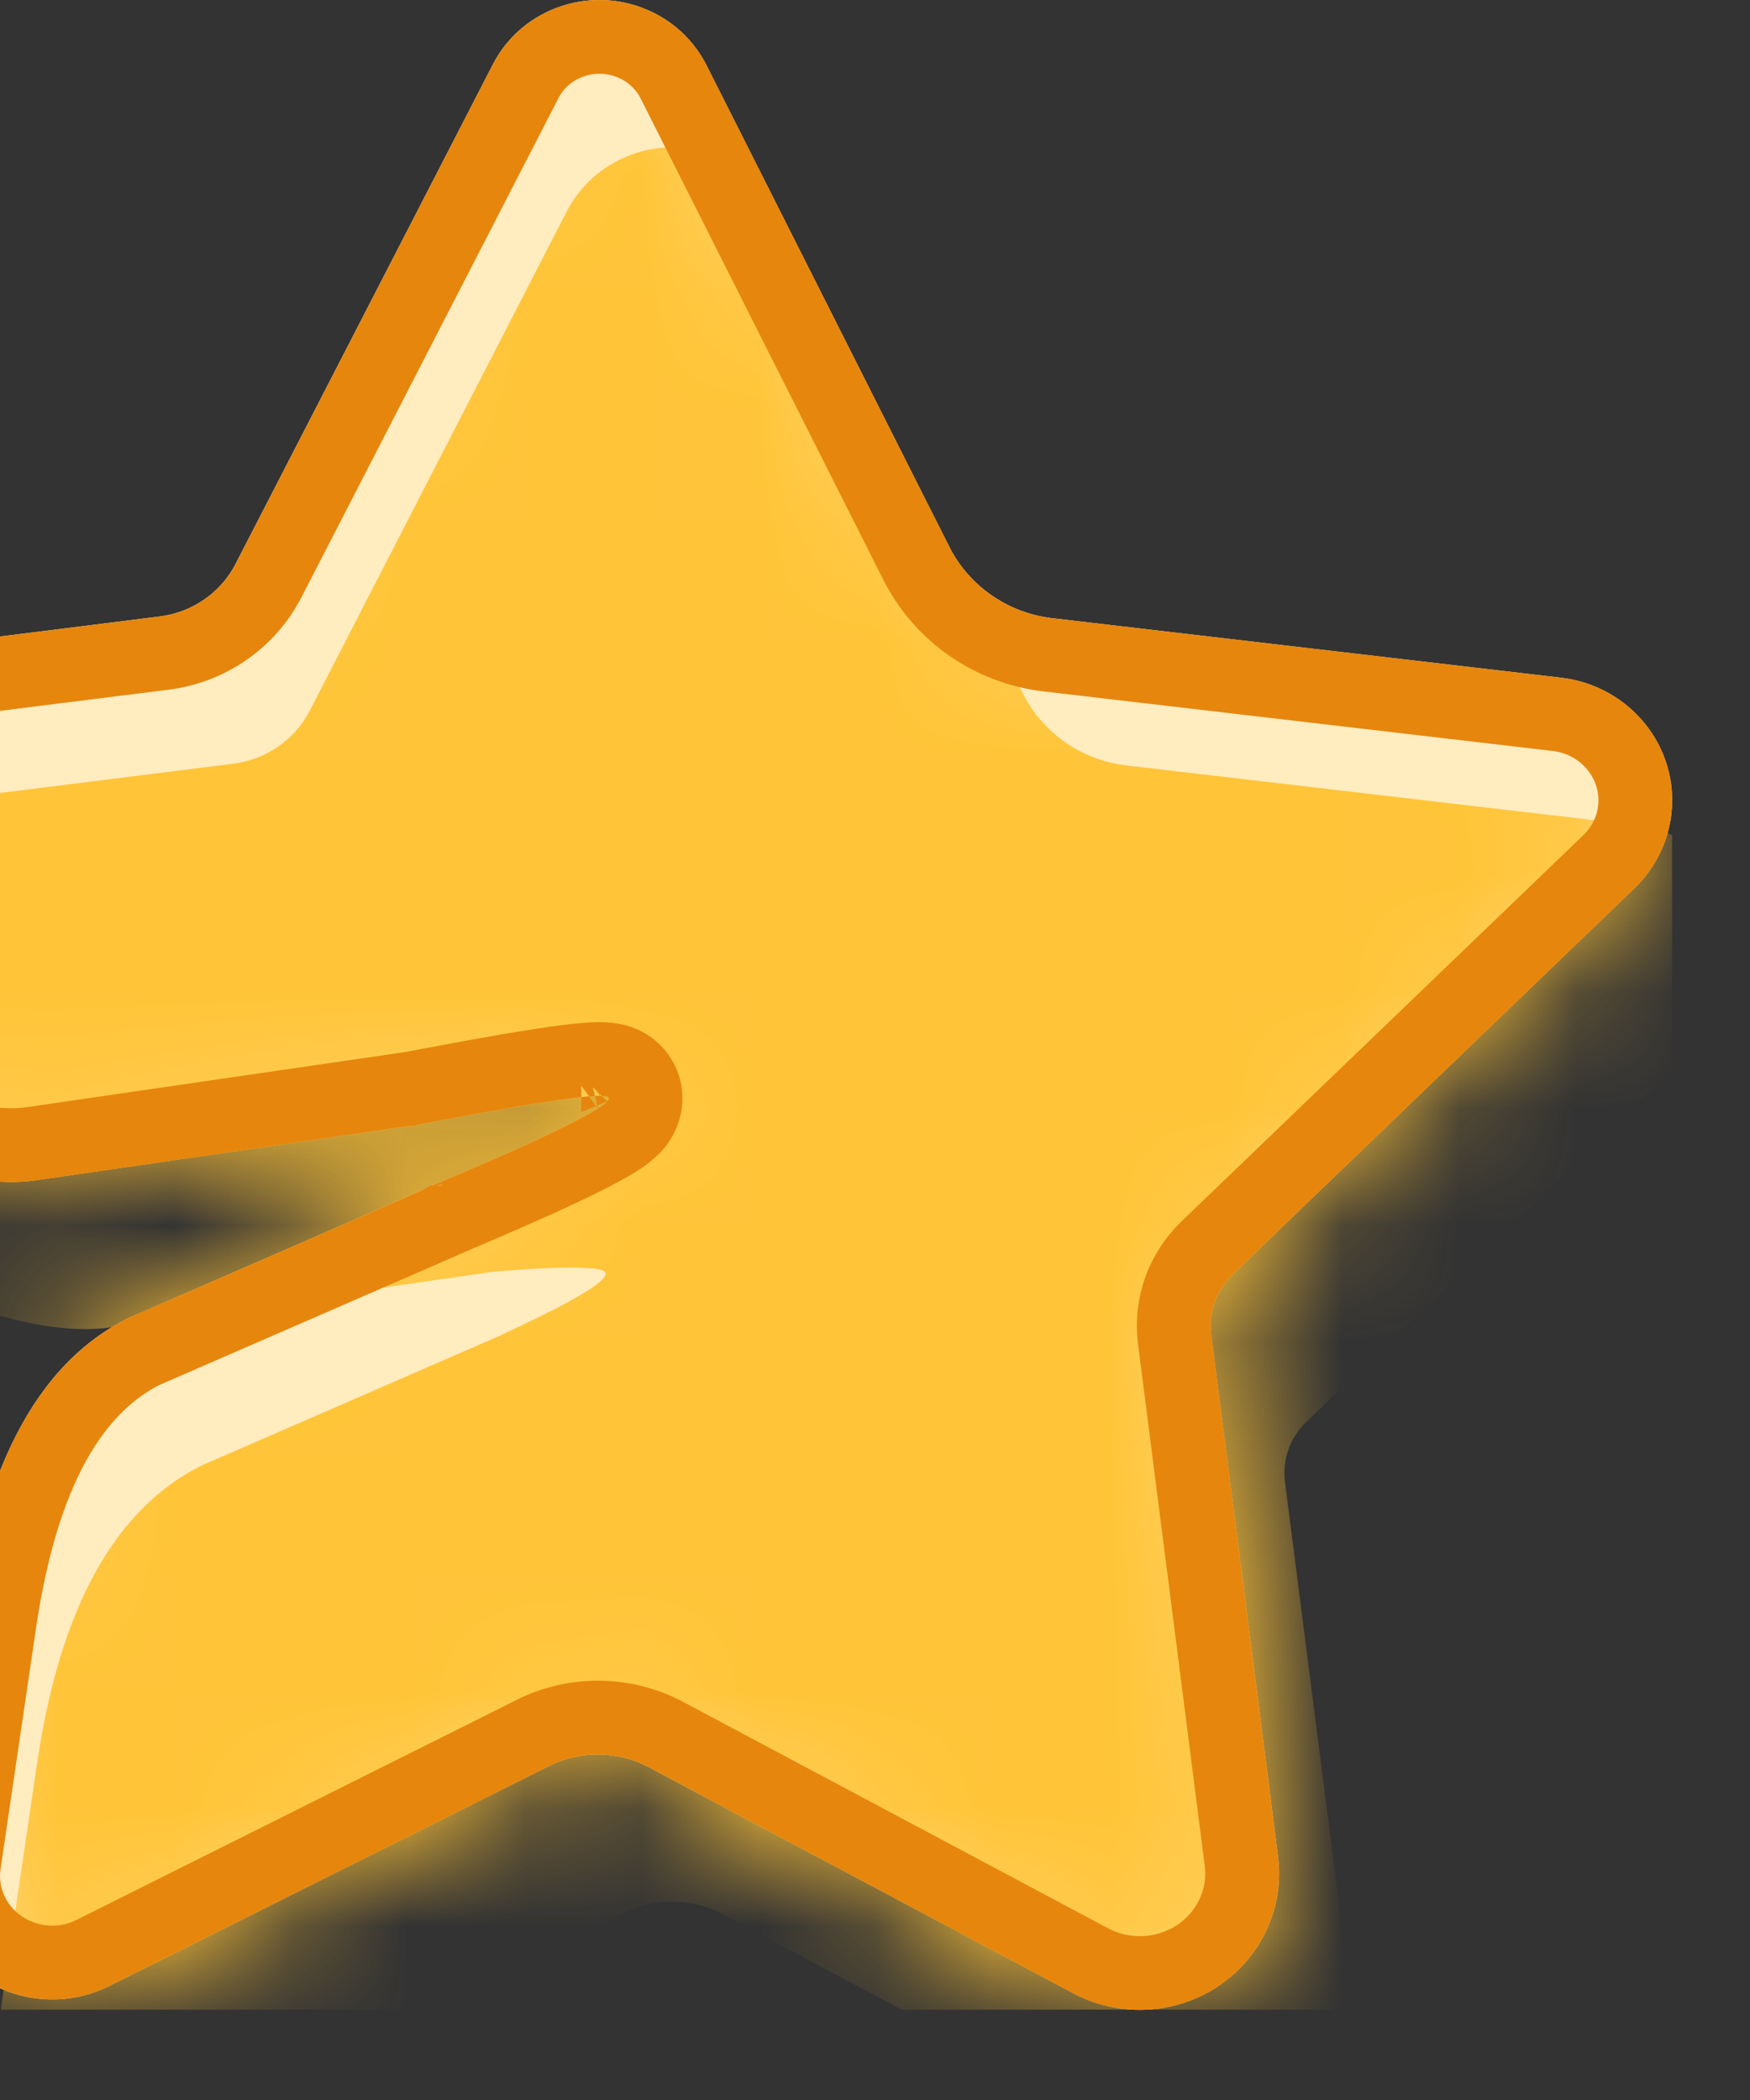 <svg width="15" height="18" viewBox="0 0 15 18" fill="none" xmlns="http://www.w3.org/2000/svg">
<rect x="0" y="0" width="15" height="18" fill="#333333" stroke="none"/>
<g style="mix-blend-mode:luminosity" clip-path="url(#clip0_58_1071)">
<path fill-rule="evenodd" clip-rule="evenodd" d="M4.225 0.551L2.02 4.832C1.893 5.08 1.648 5.249 1.368 5.284L-3.008 5.833C-3.298 5.87 -3.562 6.014 -3.746 6.235C-4.141 6.713 -4.067 7.413 -3.58 7.801L-2.31 9.172C-1.696 9.66 -0.479 10.227 0.304 10.117L3.552 9.645C3.57 9.642 3.635 9.63 3.731 9.612C4.157 9.531 5.179 9.339 5.215 9.408C5.261 9.496 4.277 9.918 3.835 10.108C3.728 10.153 3.653 10.185 3.631 10.196L1.096 11.3C0.173 11.759 -0.172 12.874 -0.319 13.877L-0.621 15.93C-0.653 16.146 -0.615 16.367 -0.514 16.561C-0.243 17.081 0.408 17.288 0.938 17.022L4.711 15.135C4.978 15.002 5.295 15.006 5.559 15.146L9.2 17.085C9.419 17.202 9.67 17.249 9.918 17.218C10.572 17.138 11.036 16.554 10.954 15.913L10.381 11.44C10.357 11.251 10.424 11.061 10.563 10.927L14.009 7.614C14.185 7.445 14.296 7.223 14.325 6.985C14.396 6.405 13.973 5.879 13.381 5.809L9.021 5.299C8.64 5.255 8.307 5.024 8.137 4.687L6.055 0.558C5.957 0.364 5.797 0.205 5.599 0.108C5.094 -0.142 4.479 0.057 4.225 0.551Z" fill="#FFECBF"/>
<mask id="mask0_58_1071" style="mask-type:alpha" maskUnits="userSpaceOnUse" x="-5" y="-1" width="20" height="19">
<path d="M4.982 9.216C4.982 9.216 4.981 9.216 4.98 9.217C4.981 9.216 4.982 9.216 4.982 9.216ZM3.757 10.486L3.764 10.483L3.772 10.479C3.772 10.479 3.772 10.479 3.772 10.479C3.774 10.478 3.78 10.475 3.795 10.469C3.811 10.461 3.832 10.452 3.858 10.441C3.887 10.429 3.921 10.414 3.959 10.398C3.989 10.385 4.022 10.371 4.058 10.355C4.217 10.287 4.419 10.2 4.617 10.11C4.813 10.021 5.011 9.928 5.159 9.847C5.23 9.808 5.303 9.766 5.359 9.723C5.384 9.704 5.425 9.671 5.459 9.626C5.477 9.602 5.592 9.448 5.496 9.262C5.448 9.17 5.371 9.129 5.338 9.114C5.3 9.096 5.266 9.089 5.245 9.085C5.204 9.078 5.163 9.077 5.133 9.077C5.07 9.078 4.993 9.084 4.914 9.093C4.755 9.111 4.55 9.144 4.35 9.178C4.148 9.212 3.945 9.25 3.788 9.279C3.744 9.287 3.706 9.295 3.672 9.301C3.642 9.307 3.616 9.312 3.591 9.316C3.565 9.321 3.545 9.325 3.53 9.328C3.517 9.33 3.511 9.331 3.509 9.331C3.508 9.331 3.508 9.331 3.508 9.331L3.506 9.332L0.26 9.804L0.259 9.804C-0.051 9.848 -0.489 9.757 -0.951 9.575C-1.395 9.399 -1.816 9.157 -2.095 8.939L-3.348 7.586L-3.365 7.568L-3.384 7.554C-3.733 7.275 -3.784 6.777 -3.503 6.437C-3.371 6.278 -3.18 6.173 -2.969 6.147L1.407 5.598C1.789 5.55 2.125 5.319 2.301 4.977L4.506 0.695C4.68 0.358 5.106 0.217 5.458 0.391C5.596 0.459 5.706 0.568 5.772 0.7L7.855 4.829C8.074 5.263 8.499 5.556 8.984 5.613L13.344 6.123C13.768 6.173 14.06 6.546 14.011 6.946C13.991 7.112 13.914 7.267 13.79 7.386L10.344 10.699C10.133 10.902 10.03 11.19 10.067 11.48L10.64 15.953C10.699 16.414 10.365 16.845 9.88 16.904C9.696 16.927 9.51 16.892 9.348 16.806L5.707 14.867C5.353 14.678 4.928 14.673 4.569 14.852L0.797 16.739C0.417 16.929 -0.044 16.779 -0.234 16.415C-0.304 16.279 -0.33 16.126 -0.308 15.976L-0.007 13.923C0.14 12.925 0.468 11.97 1.23 11.586L3.757 10.486Z" fill="#FFECBF" stroke="#E6860D" stroke-width="0.632"/>
</mask>
<g mask="url(#mask0_58_1071)">
<path fill-rule="evenodd" clip-rule="evenodd" d="M2.654 6.094L4.858 1.812C5.113 1.318 5.728 1.12 6.232 1.369C6.43 1.467 6.59 1.625 6.688 1.82L8.77 5.949C8.941 6.286 9.273 6.516 9.654 6.561L14.015 7.071C14.607 7.14 15.029 7.666 14.959 8.246C14.929 8.485 14.818 8.707 14.643 8.875L11.196 12.189C11.057 12.322 10.99 12.512 11.014 12.702L11.587 17.175C11.669 17.815 11.205 18.399 10.552 18.48C10.304 18.51 10.053 18.464 9.833 18.347L6.192 16.407C5.929 16.267 5.611 16.263 5.344 16.397L1.572 18.284C1.041 18.549 0.391 18.343 0.12 17.823C0.018 17.628 -0.019 17.407 0.012 17.191L0.314 15.139C0.461 14.135 0.807 13.021 1.729 12.561L4.264 11.458C4.376 11.402 5.246 11.016 5.189 10.906C5.145 10.821 4.281 10.893 4.185 10.906L0.937 11.379C0.154 11.488 -1.063 10.922 -1.677 10.433L-2.947 9.062C-3.434 8.675 -3.508 7.974 -3.112 7.497C-2.928 7.275 -2.664 7.131 -2.375 7.095L2.001 6.546C2.282 6.51 2.526 6.341 2.654 6.094Z" fill="#FFC438"/>
</g>
<path d="M4.982 9.216C4.982 9.216 4.982 9.216 4.98 9.217C4.981 9.216 4.982 9.216 4.982 9.216ZM3.758 10.486L3.765 10.483L3.772 10.479C3.772 10.479 3.772 10.479 3.773 10.479C3.774 10.479 3.781 10.475 3.796 10.469C3.812 10.462 3.833 10.453 3.859 10.441C3.888 10.429 3.921 10.415 3.959 10.398C3.99 10.385 4.023 10.371 4.059 10.356C4.218 10.287 4.42 10.2 4.617 10.111C4.813 10.022 5.011 9.928 5.159 9.847C5.231 9.808 5.303 9.766 5.359 9.724C5.384 9.704 5.425 9.672 5.46 9.627C5.478 9.603 5.592 9.448 5.496 9.263C5.448 9.17 5.372 9.129 5.339 9.114C5.301 9.097 5.266 9.089 5.246 9.086C5.204 9.078 5.163 9.077 5.133 9.077C5.07 9.078 4.993 9.085 4.915 9.093C4.755 9.112 4.551 9.144 4.35 9.178C4.149 9.213 3.946 9.25 3.788 9.28C3.745 9.288 3.707 9.295 3.673 9.301C3.643 9.307 3.616 9.312 3.591 9.317C3.566 9.321 3.545 9.325 3.53 9.328C3.518 9.33 3.511 9.331 3.509 9.332C3.509 9.332 3.508 9.332 3.508 9.332L3.507 9.332L0.261 9.805L0.26 9.805C-0.051 9.848 -0.489 9.757 -0.95 9.575C-1.394 9.4 -1.815 9.158 -2.095 8.939L-3.348 7.586L-3.364 7.569L-3.383 7.554C-3.733 7.276 -3.784 6.777 -3.502 6.437C-3.37 6.278 -3.179 6.173 -2.968 6.147L1.407 5.598C1.789 5.55 2.125 5.319 2.302 4.977L4.506 0.696C4.68 0.358 5.106 0.217 5.459 0.391C5.596 0.459 5.706 0.568 5.773 0.701L7.855 4.83C8.074 5.264 8.5 5.557 8.985 5.613L13.345 6.123C13.769 6.173 14.06 6.547 14.012 6.946C13.992 7.112 13.914 7.267 13.791 7.386L10.344 10.699C10.134 10.902 10.03 11.191 10.068 11.48L10.64 15.954C10.699 16.414 10.366 16.845 9.88 16.905C9.696 16.927 9.51 16.893 9.349 16.807L5.708 14.867C5.354 14.679 4.928 14.673 4.57 14.853L0.797 16.739C0.418 16.929 -0.043 16.779 -0.233 16.415C-0.304 16.279 -0.33 16.126 -0.308 15.976L-0.006 13.924C0.14 12.925 0.469 11.97 1.23 11.586L3.758 10.486Z" stroke="#E6860D" stroke-width="0.632"/>
</g>
<defs>
<clipPath id="clip0_58_1071">
<rect width="18.333" height="17.227" fill="white" transform="translate(-4)"/>
</clipPath>
</defs>
</svg>
